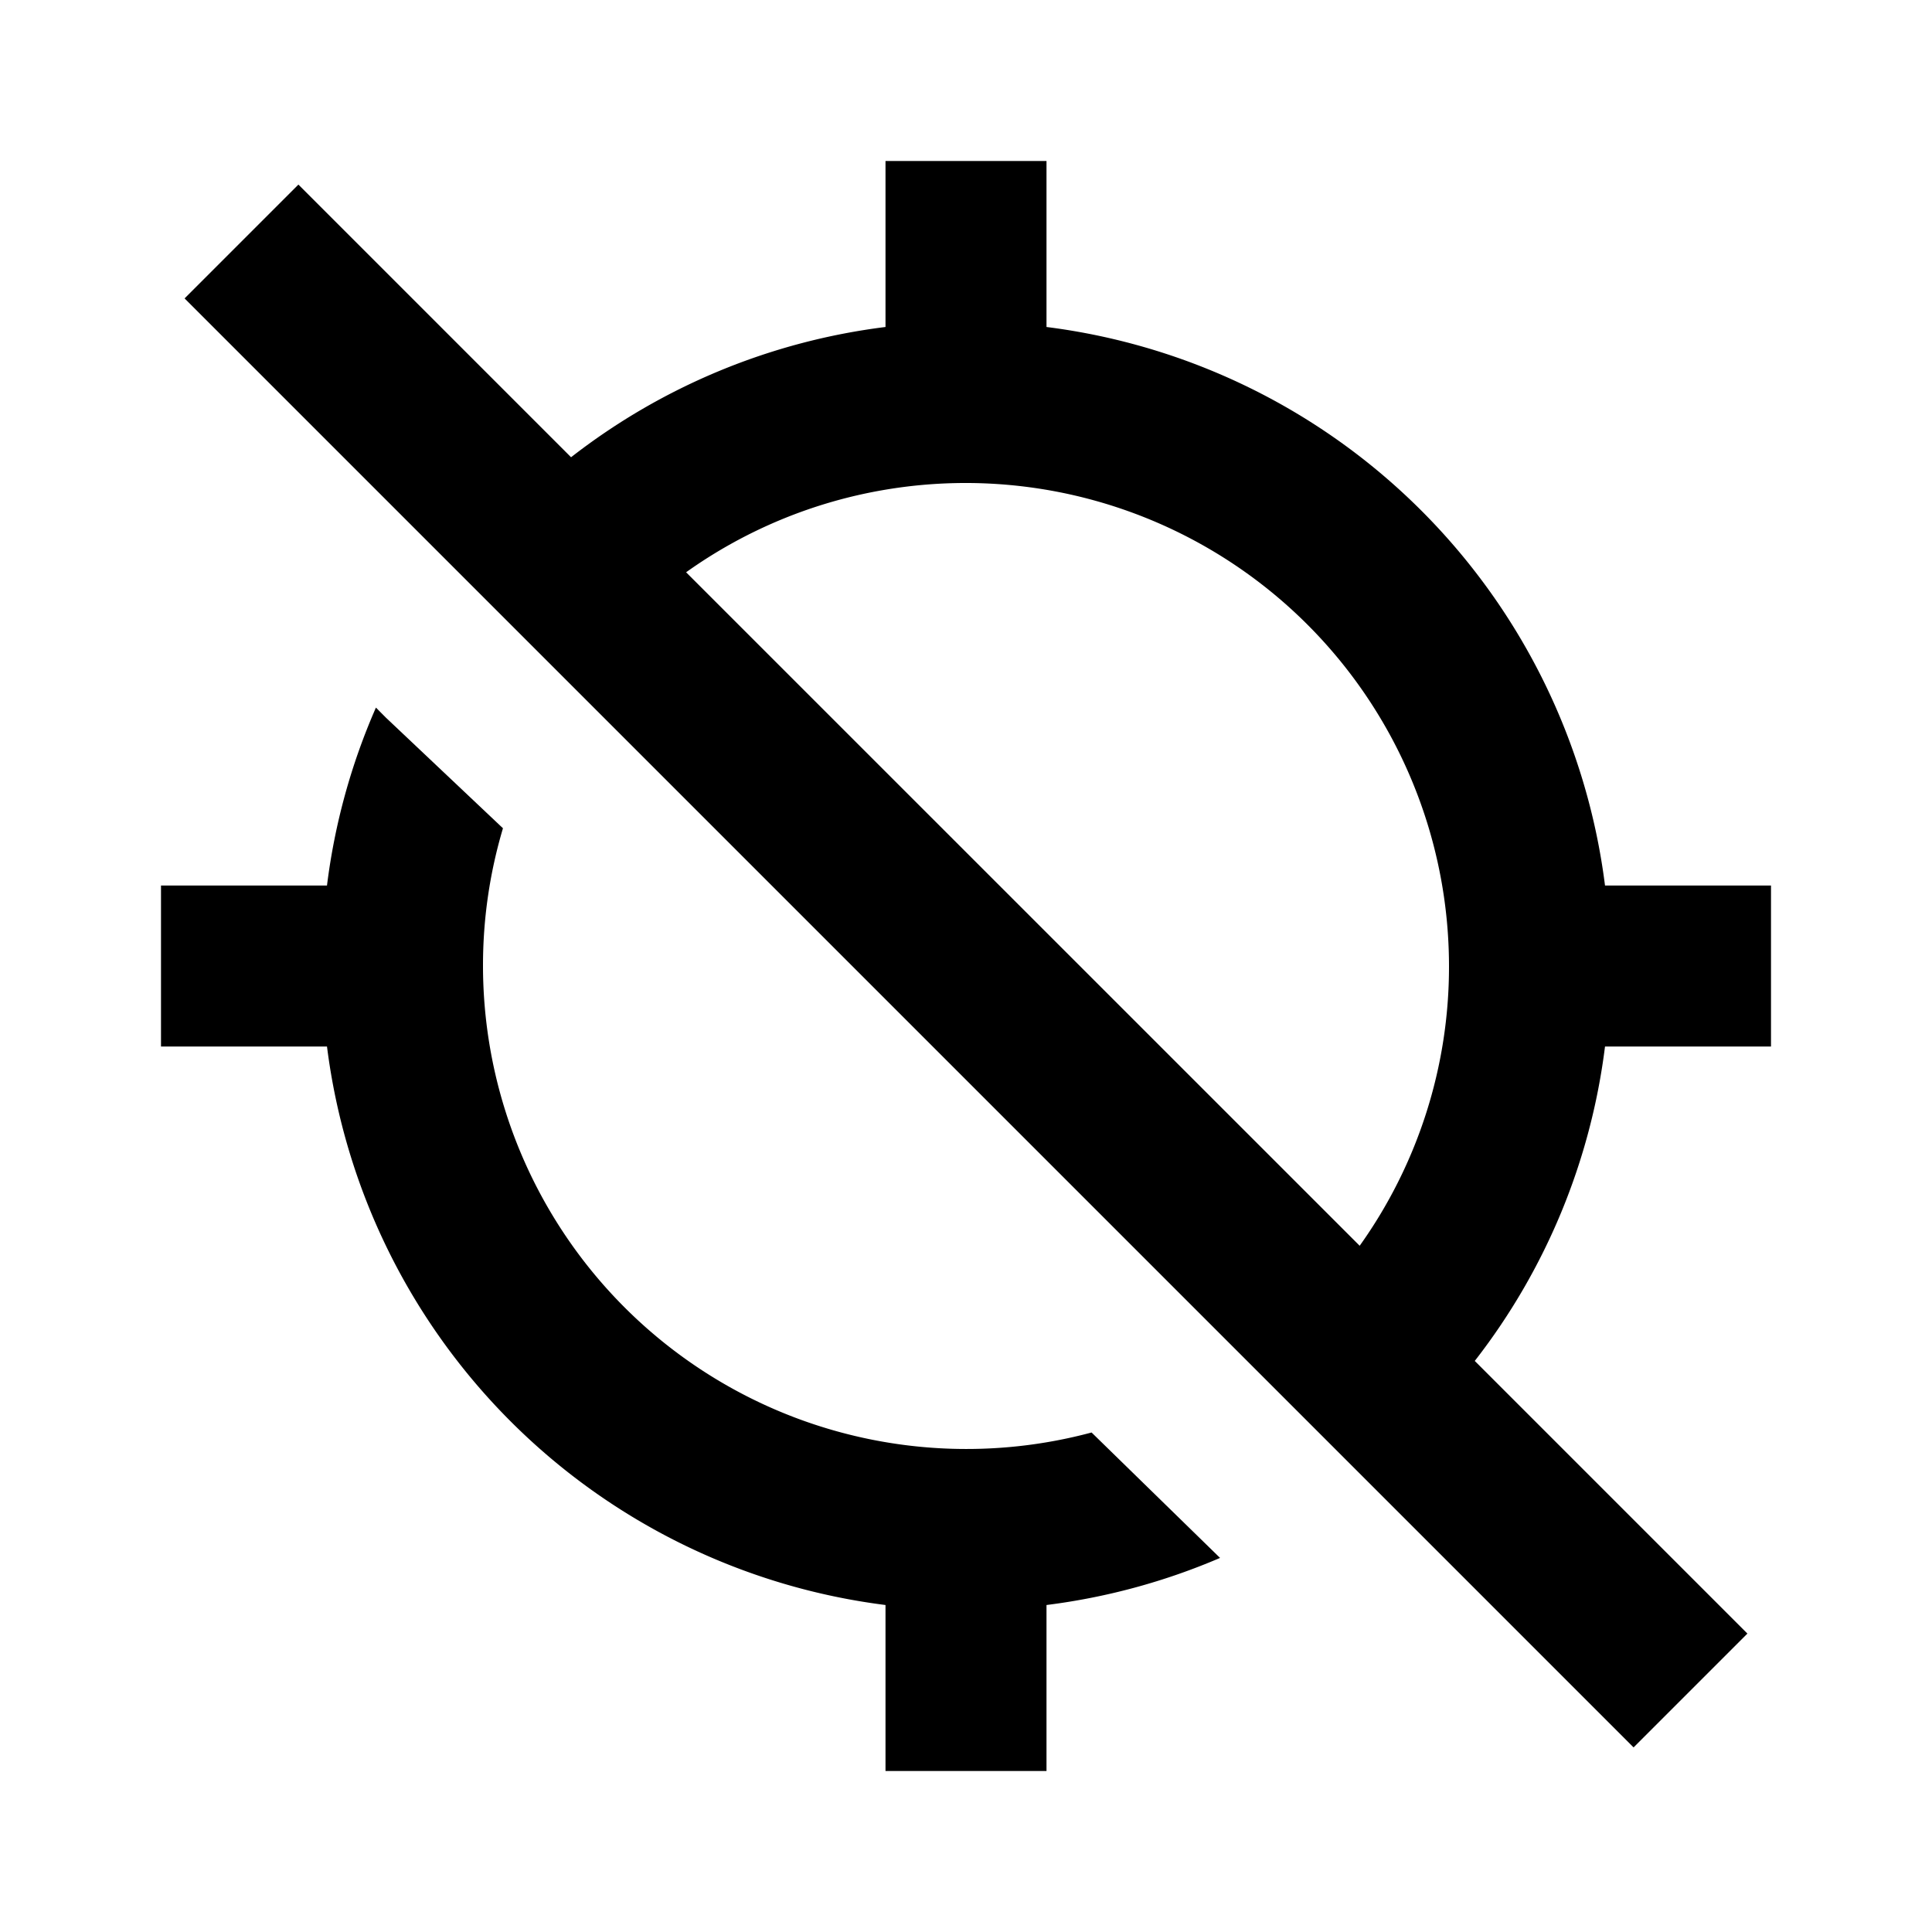 <svg xmlns="http://www.w3.org/2000/svg" width="24" height="24" viewBox="0 0 24 24"><path fill-rule="evenodd" d="M13 2h-2v2.062A7.96 7.96 0 0 0 7.094 5.68L3.707 2.293 2.293 3.707l18 18 1.414-1.414-3.387-3.387A7.96 7.96 0 0 0 19.938 13H22v-2h-2.062A8.004 8.004 0 0 0 13 4.062V2Zm3.89 13.476A5.966 5.966 0 0 0 18 12a6.005 6.005 0 0 0-7-5.917 5.968 5.968 0 0 0-2.477 1.026l8.368 8.367Z" clip-rule="evenodd"/><path d="M4.062 11a7.946 7.946 0 0 1 .608-2.21l.123.124 1.455 1.375A5.958 5.958 0 0 0 6 12a6.005 6.005 0 0 0 7.56 5.795l1.596 1.558c-.676.29-1.4.49-2.156.585V22h-2v-2.062A8.004 8.004 0 0 1 4.062 13H2v-2h2.062Z"/></svg>